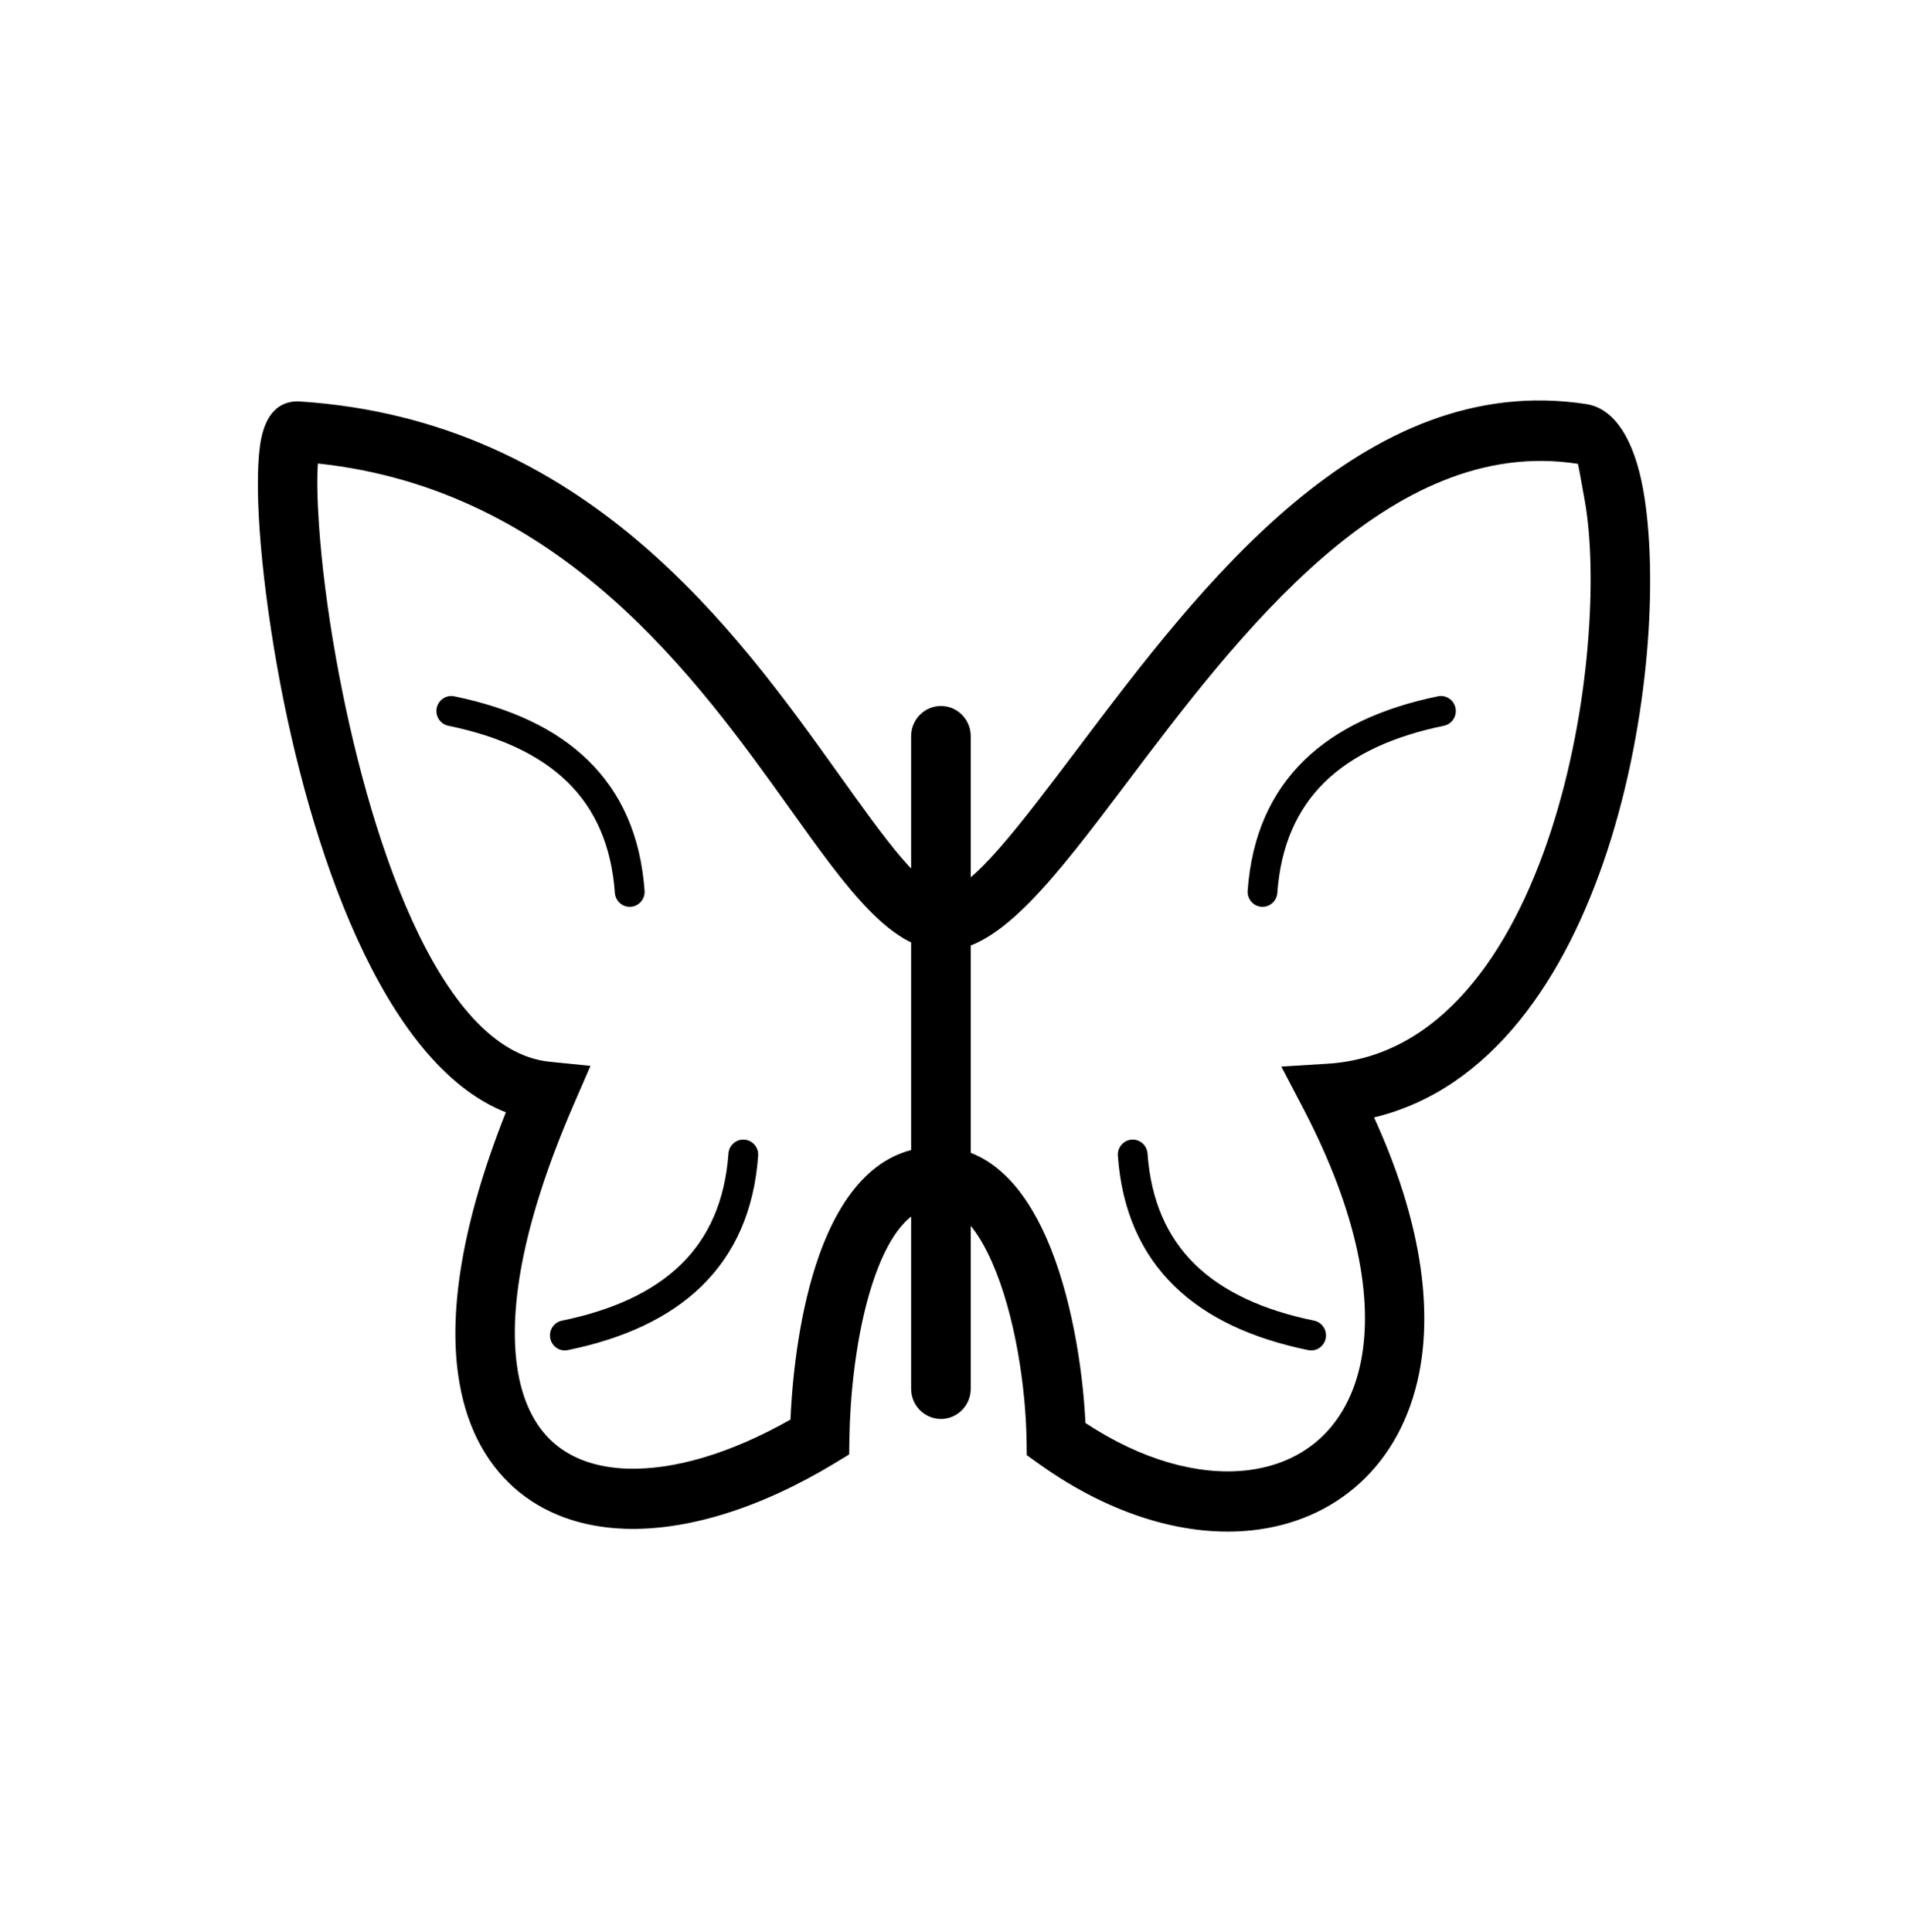 <svg width="160" height="162" viewBox="0 0 160 162" fill="none" xmlns="http://www.w3.org/2000/svg">
<g clip-path="url(#clip0_311_338)">
<path d="M132.261 38.881C116.499 36.452 103.825 53.254 94.465 65.662C88.573 73.472 83.854 79.729 79.215 79.706C74.736 79.687 71.108 74.613 66.292 67.877C58.474 56.943 47.103 41.043 26.656 38.861C26.568 40.095 26.599 41.894 26.753 44.099C26.973 47.246 27.439 51.066 28.166 55.126C30.79 69.797 36.672 88.067 46.093 89.019L49.516 89.364L48.133 92.549C43.974 102.129 42.65 109.38 43.349 114.48C43.748 117.393 44.814 119.527 46.373 120.923C47.925 122.313 50.04 123.04 52.532 123.132C56.468 123.278 61.251 121.875 66.289 119.022C66.457 115.068 67.108 109.669 68.702 105.216C70.548 100.058 73.655 96.073 78.725 96.15C78.85 96.151 78.932 96.153 78.964 96.154C83.007 96.324 85.842 99.471 87.743 103.78C89.797 108.435 90.803 114.626 91.022 119.307C95.796 122.452 100.509 123.709 104.464 123.286C106.914 123.024 109.06 122.108 110.712 120.593C112.375 119.067 113.574 116.9 114.123 114.143C115.156 108.947 113.91 101.77 109.259 92.883L107.448 89.424L111.319 89.185C120.78 88.603 126.737 79.827 130.044 69.722C131.705 64.642 132.695 59.235 133.127 54.299C133.557 49.385 133.44 45.005 132.888 41.932C132.547 40.034 132.334 38.883 132.32 38.881L132.261 38.881ZM90.5 62.597C100.624 49.175 114.334 31.001 133.004 33.878C135.416 34.232 137.048 36.911 137.791 41.042C138.424 44.566 138.572 49.424 138.108 54.734C137.645 60.024 136.58 65.832 134.79 71.304C131.314 81.927 125.103 91.312 115.224 93.69C119.163 102.292 120.117 109.545 119.005 115.132C118.237 118.996 116.493 122.09 114.052 124.33C111.599 126.581 108.48 127.934 104.972 128.309C99.596 128.884 93.285 127.135 87.139 122.745L86.104 122.006L86.084 120.709C86.019 116.449 85.155 110.286 83.192 105.836C82.026 103.192 80.543 101.272 78.769 101.197C78.687 101.194 78.678 101.192 78.666 101.192C76.257 101.156 74.556 103.678 73.389 106.937C71.983 110.865 71.411 115.744 71.266 119.315C71.247 119.792 71.235 120.196 71.23 120.531L71.209 121.945L70.019 122.666C63.722 126.485 57.539 128.367 52.356 128.175C48.709 128.04 45.526 126.896 43.072 124.7C40.626 122.511 38.979 119.345 38.407 115.172C37.662 109.729 38.772 102.449 42.42 93.261C32.033 89.173 25.927 70.91 23.263 56.016C22.491 51.697 21.999 47.699 21.773 44.455C21.534 41.038 21.585 38.31 21.908 36.753C22.323 34.745 23.34 33.65 24.986 33.65L25.142 33.66C49.1 35.212 61.73 52.876 70.335 64.911C74.309 70.469 77.302 74.655 79.234 74.663C81.39 74.674 85.442 69.302 90.5 62.597Z" fill="black"/>
<path d="M81.405 61.724C81.405 60.326 80.286 59.192 78.905 59.192C77.525 59.192 76.405 60.326 76.405 61.724V116.438C76.405 117.836 77.525 118.969 78.905 118.969C80.286 118.969 81.405 117.836 81.405 116.438V61.724Z" fill="black"/>
<path d="M121.08 60.851C121.754 60.715 122.191 60.05 122.056 59.368C121.921 58.685 121.266 58.243 120.591 58.379C115.887 59.345 112.092 61.087 109.369 63.743C106.597 66.446 104.959 70.047 104.624 74.679C104.576 75.376 105.094 75.98 105.782 76.029C106.469 76.078 107.066 75.553 107.115 74.857C107.401 70.884 108.777 67.826 111.098 65.562C113.467 63.252 116.845 61.72 121.08 60.851Z" fill="black"/>
<path d="M38.085 58.379C37.411 58.243 36.755 58.685 36.62 59.368C36.485 60.05 36.922 60.715 37.597 60.851C41.831 61.72 45.21 63.252 47.579 65.562C49.9 67.826 51.275 70.884 51.562 74.857C51.61 75.553 52.207 76.078 52.895 76.029C53.583 75.98 54.101 75.376 54.052 74.679C53.718 70.047 52.079 66.446 49.307 63.743C46.584 61.087 42.789 59.345 38.085 58.379Z" fill="black"/>
<path d="M109.707 113.198C110.381 113.335 111.037 112.892 111.172 112.209C111.306 111.527 110.869 110.863 110.195 110.726C105.96 109.857 102.582 108.325 100.213 106.015C97.892 103.752 96.517 100.693 96.23 96.72C96.181 96.024 95.584 95.499 94.897 95.548C94.209 95.597 93.691 96.201 93.74 96.898C94.074 101.531 95.713 105.131 98.484 107.834C101.208 110.49 105.002 112.232 109.707 113.198Z" fill="black"/>
<path d="M47.121 110.727C46.447 110.864 46.01 111.528 46.145 112.21C46.279 112.893 46.935 113.336 47.609 113.199C52.314 112.233 56.108 110.491 58.832 107.835C61.603 105.132 63.242 101.532 63.577 96.899C63.625 96.203 63.107 95.598 62.419 95.549C61.732 95.5 61.135 96.025 61.086 96.721C60.799 100.694 59.424 103.753 57.103 106.016C54.734 108.326 51.356 109.858 47.121 110.727Z" fill="black"/>
</g>
<defs>
<clipPath id="clip0_311_338">
<rect width="160" height="162" fill="white"/>
</clipPath>
</defs>
</svg>
